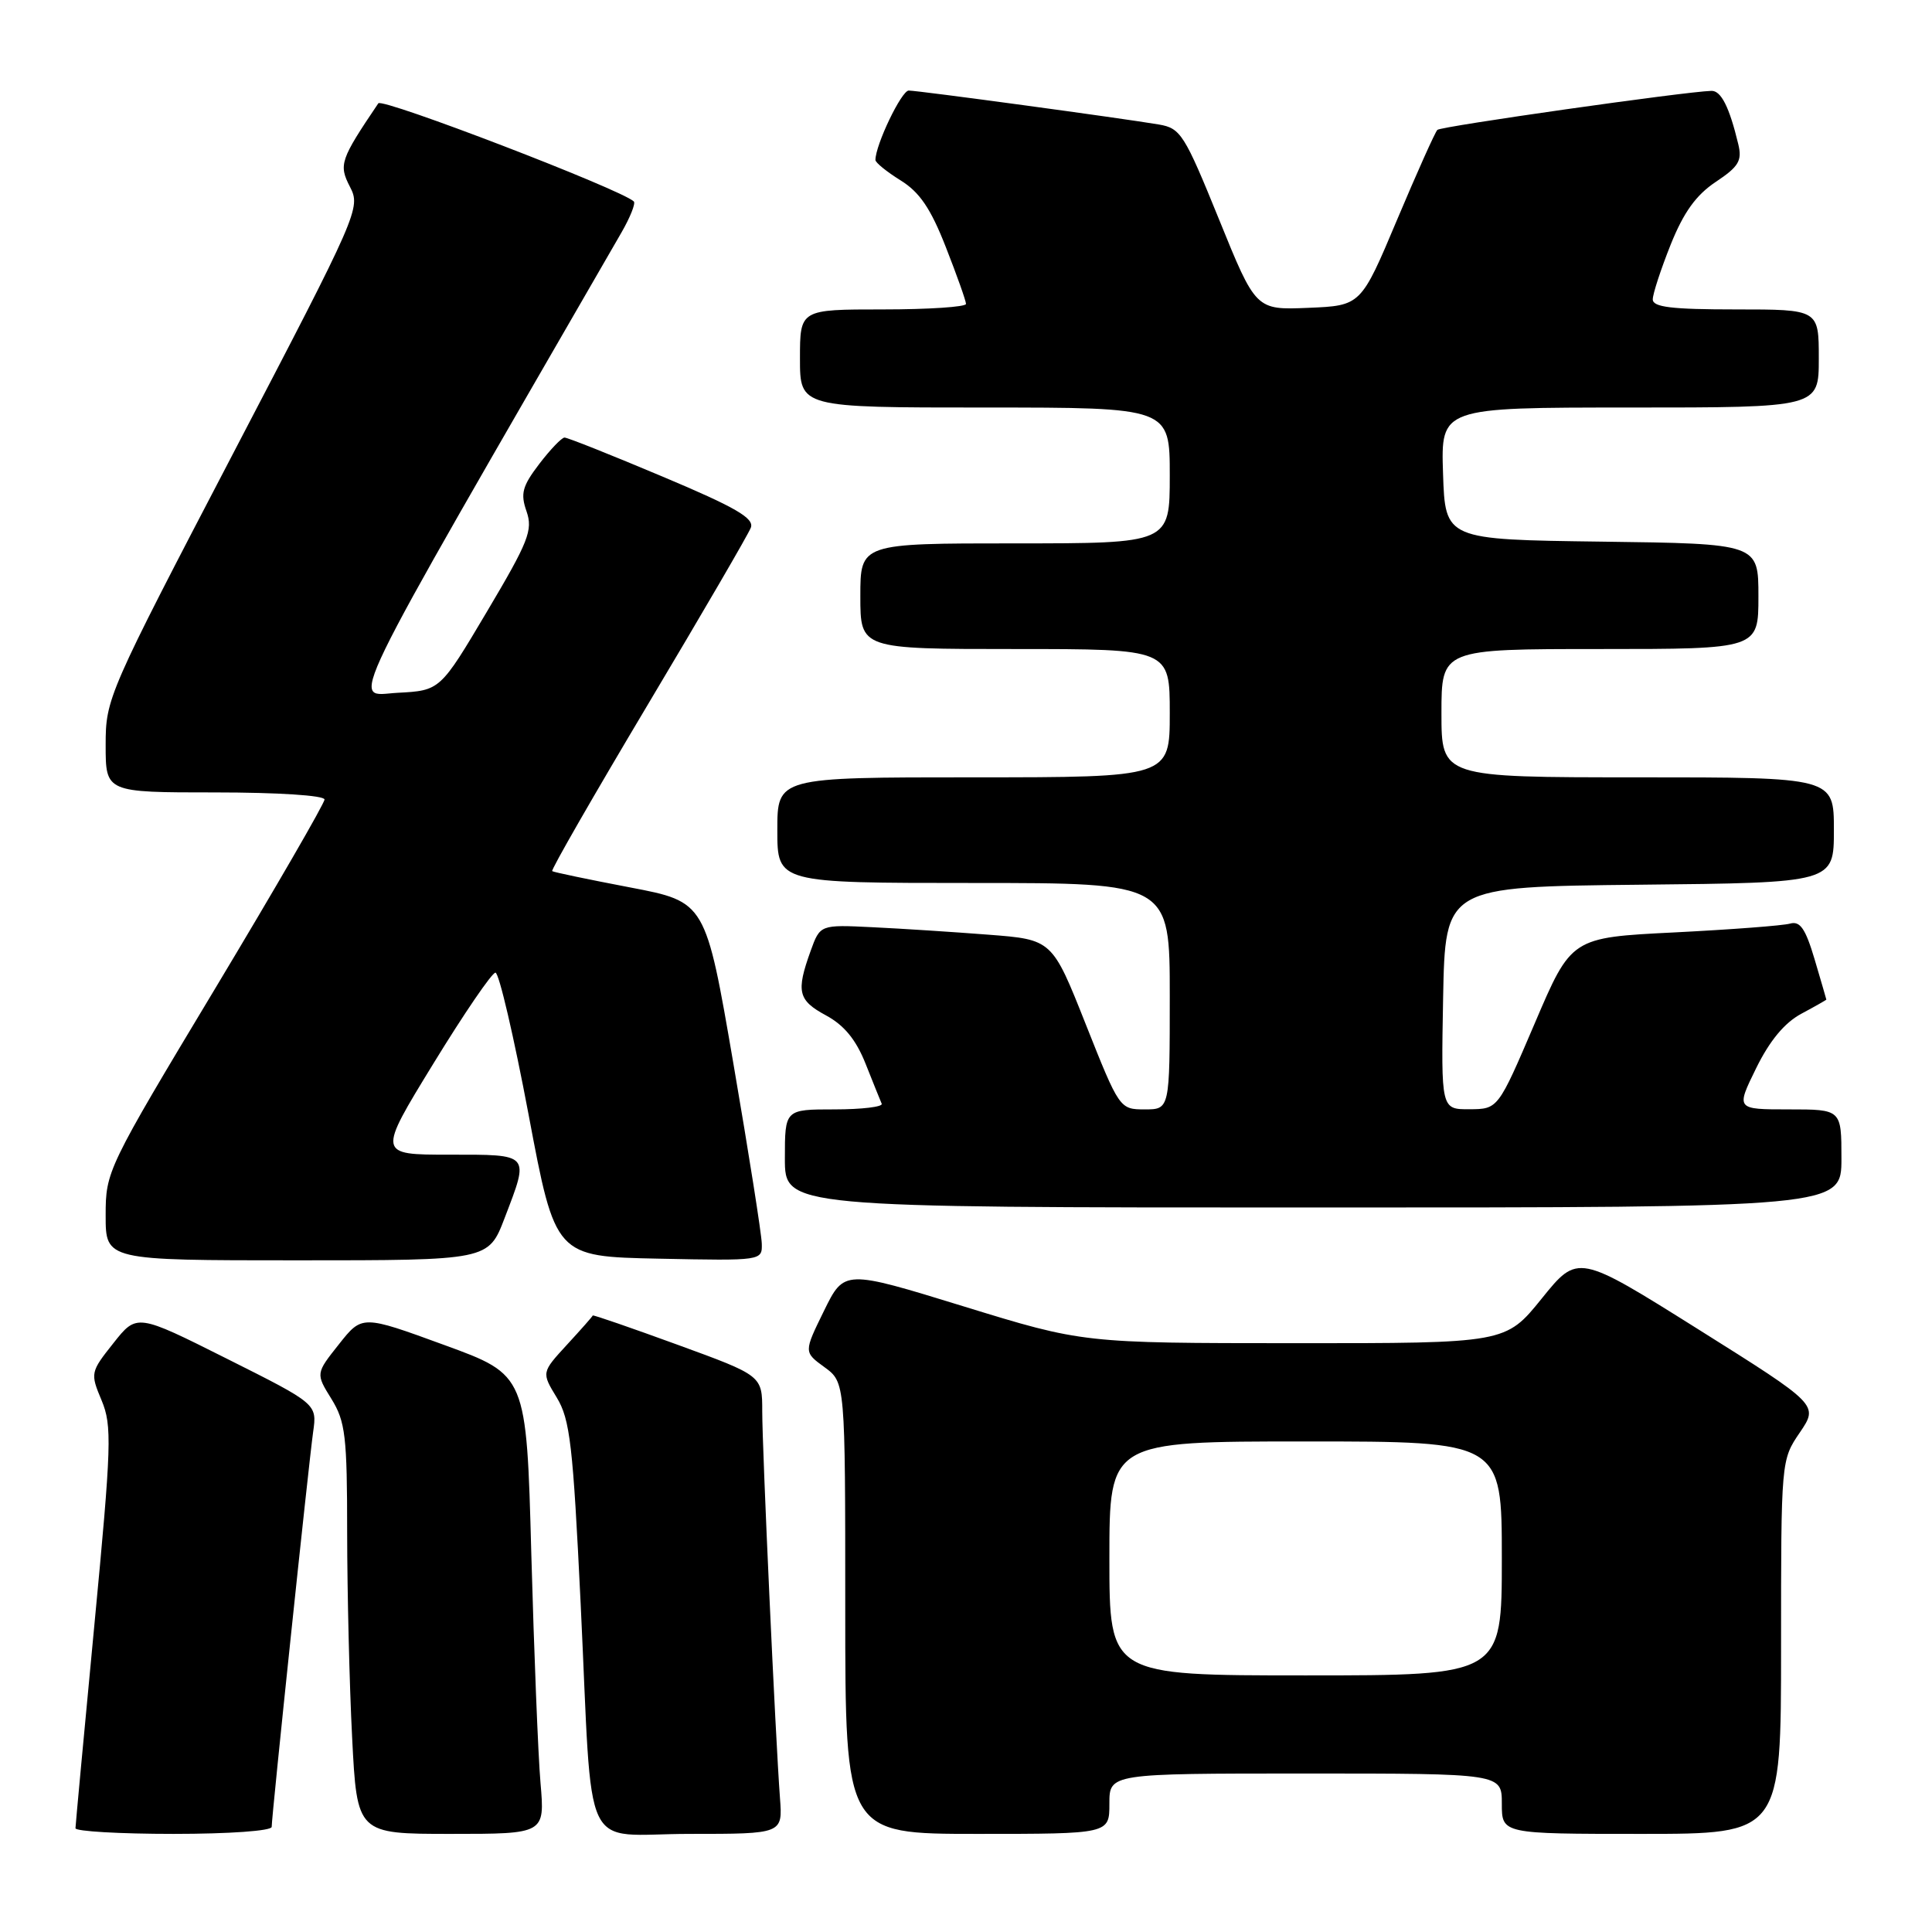 <?xml version="1.0" encoding="UTF-8" standalone="no"?>
<!DOCTYPE svg PUBLIC "-//W3C//DTD SVG 1.1//EN" "http://www.w3.org/Graphics/SVG/1.1/DTD/svg11.dtd" >
<svg xmlns="http://www.w3.org/2000/svg" xmlns:xlink="http://www.w3.org/1999/xlink" version="1.1" viewBox="0 0 256 256">
 <g >
 <path fill="currentColor"
d=" M 36.00 242.07 C 36.00 240.62 40.90 193.96 41.49 189.76 C 42.02 186.03 42.02 186.03 30.07 180.04 C 18.13 174.05 18.13 174.05 15.03 177.97 C 11.98 181.81 11.95 181.95 13.46 185.55 C 14.86 188.92 14.78 191.40 12.50 215.36 C 11.13 229.74 10.01 241.84 10.00 242.25 C 10.00 242.66 15.85 243.00 23.00 243.00 C 30.37 243.00 36.00 242.60 36.00 242.07 Z  M 71.62 236.25 C 71.30 232.54 70.76 218.86 70.40 205.85 C 69.76 182.19 69.76 182.19 58.87 178.22 C 47.98 174.24 47.98 174.24 44.91 178.12 C 41.83 182.00 41.83 182.00 43.92 185.37 C 45.77 188.37 46.00 190.30 46.00 203.12 C 46.01 211.03 46.30 223.24 46.66 230.25 C 47.31 243.00 47.31 243.00 59.76 243.00 C 72.20 243.00 72.20 243.00 71.62 236.25 Z  M 103.35 238.25 C 102.75 230.20 101.00 192.01 101.00 187.00 C 101.00 182.28 101.00 182.28 89.79 178.19 C 83.62 175.94 78.56 174.19 78.54 174.31 C 78.52 174.43 76.98 176.17 75.12 178.19 C 71.75 181.86 71.75 181.86 73.77 185.18 C 75.54 188.09 75.92 191.44 76.94 212.50 C 78.59 246.78 76.80 243.00 91.40 243.00 C 103.71 243.00 103.71 243.00 103.35 238.25 Z  M 147.00 239.00 C 147.00 235.00 147.00 235.00 173.00 235.00 C 199.00 235.00 199.00 235.00 199.00 239.00 C 199.00 243.00 199.00 243.00 217.50 243.00 C 236.00 243.00 236.00 243.00 236.00 218.23 C 236.00 193.50 236.00 193.46 238.49 189.81 C 240.97 186.15 240.97 186.15 225.03 176.14 C 209.08 166.13 209.08 166.13 204.29 172.06 C 199.50 177.99 199.50 177.99 171.50 177.98 C 143.50 177.97 143.50 177.97 127.68 173.10 C 111.86 168.23 111.86 168.23 109.18 173.70 C 106.50 179.16 106.50 179.16 109.25 181.16 C 112.00 183.17 112.00 183.17 112.00 213.08 C 112.00 243.00 112.00 243.00 129.50 243.00 C 147.00 243.00 147.00 243.00 147.00 239.00 Z  M 66.86 161.41 C 70.16 152.79 70.35 153.00 59.51 153.00 C 50.03 153.00 50.03 153.00 57.42 140.94 C 61.48 134.31 65.19 128.88 65.65 128.88 C 66.12 128.89 68.09 137.35 70.04 147.69 C 73.58 166.50 73.58 166.50 87.29 166.78 C 100.99 167.06 101.00 167.05 100.94 164.78 C 100.91 163.53 99.22 152.82 97.19 141.00 C 93.50 119.50 93.50 119.50 83.50 117.59 C 78.00 116.54 73.35 115.57 73.17 115.43 C 72.98 115.28 78.70 105.34 85.86 93.33 C 93.02 81.33 99.16 70.79 99.49 69.92 C 99.96 68.67 97.49 67.23 87.79 63.15 C 81.03 60.30 75.19 57.97 74.80 57.98 C 74.42 57.99 72.91 59.57 71.45 61.48 C 69.21 64.42 68.94 65.40 69.77 67.76 C 70.63 70.25 70.04 71.75 64.53 81.03 C 58.32 91.50 58.32 91.50 52.68 91.80 C 46.57 92.12 44.56 96.27 82.34 30.82 C 83.51 28.79 84.25 26.93 83.98 26.69 C 82.20 25.05 50.65 12.94 50.13 13.69 C 45.08 21.17 44.86 21.82 46.37 24.75 C 47.82 27.55 47.53 28.21 30.92 60.03 C 14.27 91.94 14.00 92.55 14.00 98.72 C 14.00 105.00 14.00 105.00 28.50 105.00 C 36.83 105.00 43.00 105.40 43.00 105.94 C 43.00 106.45 36.47 117.73 28.50 131.00 C 14.17 154.84 14.00 155.20 14.00 161.06 C 14.00 167.00 14.00 167.00 39.36 167.00 C 64.72 167.00 64.72 167.00 66.86 161.41 Z  M 244.00 153.50 C 244.00 147.00 244.00 147.00 237.01 147.00 C 230.02 147.00 230.02 147.00 232.69 141.56 C 234.48 137.91 236.45 135.53 238.68 134.33 C 240.51 133.35 242.00 132.50 242.00 132.45 C 242.00 132.40 241.30 130.01 240.45 127.13 C 239.24 123.05 238.52 122.01 237.20 122.38 C 236.26 122.65 229.36 123.17 221.86 123.55 C 208.21 124.23 208.21 124.23 203.36 135.60 C 198.50 146.96 198.50 146.96 194.72 146.98 C 190.95 147.00 190.95 147.00 191.22 132.25 C 191.50 117.50 191.50 117.50 217.25 117.23 C 243.00 116.97 243.00 116.97 243.00 109.98 C 243.00 103.00 243.00 103.00 217.00 103.00 C 191.00 103.00 191.00 103.00 191.00 94.50 C 191.00 86.00 191.00 86.00 212.00 86.00 C 233.00 86.00 233.00 86.00 233.00 79.02 C 233.00 72.04 233.00 72.04 212.25 71.77 C 191.50 71.50 191.50 71.50 191.21 62.75 C 190.92 54.00 190.92 54.00 215.96 54.00 C 241.00 54.00 241.00 54.00 241.00 47.50 C 241.00 41.00 241.00 41.00 230.00 41.00 C 221.51 41.00 219.00 40.70 219.00 39.67 C 219.00 38.94 220.07 35.68 221.37 32.42 C 223.09 28.13 224.74 25.84 227.35 24.10 C 230.40 22.07 230.86 21.29 230.33 19.10 C 229.15 14.18 228.05 12.00 226.77 12.04 C 223.27 12.14 190.92 16.74 190.46 17.21 C 190.16 17.50 187.76 22.86 185.12 29.12 C 180.33 40.50 180.33 40.50 173.36 40.79 C 166.40 41.08 166.40 41.08 161.52 29.05 C 156.95 17.80 156.44 16.99 153.57 16.50 C 148.69 15.67 121.67 12.00 120.41 12.00 C 119.45 12.00 116.00 19.20 116.00 21.20 C 116.00 21.55 117.50 22.76 119.33 23.90 C 121.85 25.46 123.32 27.61 125.33 32.75 C 126.80 36.49 128.00 39.88 128.00 40.27 C 128.00 40.67 123.05 41.00 117.00 41.00 C 106.00 41.00 106.00 41.00 106.00 47.50 C 106.00 54.00 106.00 54.00 130.50 54.00 C 155.00 54.00 155.00 54.00 155.00 63.00 C 155.00 72.00 155.00 72.00 134.50 72.00 C 114.00 72.00 114.00 72.00 114.00 79.00 C 114.00 86.00 114.00 86.00 134.50 86.00 C 155.00 86.00 155.00 86.00 155.00 94.50 C 155.00 103.00 155.00 103.00 129.00 103.00 C 103.00 103.00 103.00 103.00 103.00 110.00 C 103.00 117.00 103.00 117.00 129.00 117.00 C 155.00 117.00 155.00 117.00 155.00 132.00 C 155.00 147.00 155.00 147.00 151.68 147.00 C 148.37 147.00 148.32 146.93 143.88 135.75 C 139.42 124.50 139.42 124.50 130.96 123.85 C 126.31 123.49 119.39 123.04 115.59 122.86 C 108.67 122.52 108.67 122.52 107.41 126.01 C 105.47 131.40 105.74 132.54 109.44 134.54 C 111.85 135.84 113.42 137.75 114.69 140.94 C 115.68 143.44 116.65 145.83 116.83 146.25 C 117.02 146.66 114.20 147.00 110.58 147.00 C 104.00 147.00 104.00 147.00 104.00 153.50 C 104.00 160.00 104.00 160.00 174.00 160.00 C 244.00 160.00 244.00 160.00 244.00 153.50 Z  M 147.00 206.50 C 147.00 191.00 147.00 191.00 173.00 191.00 C 199.00 191.00 199.00 191.00 199.00 206.50 C 199.00 222.00 199.00 222.00 173.00 222.00 C 147.00 222.00 147.00 222.00 147.00 206.50 Z "/>
</g>
</svg>